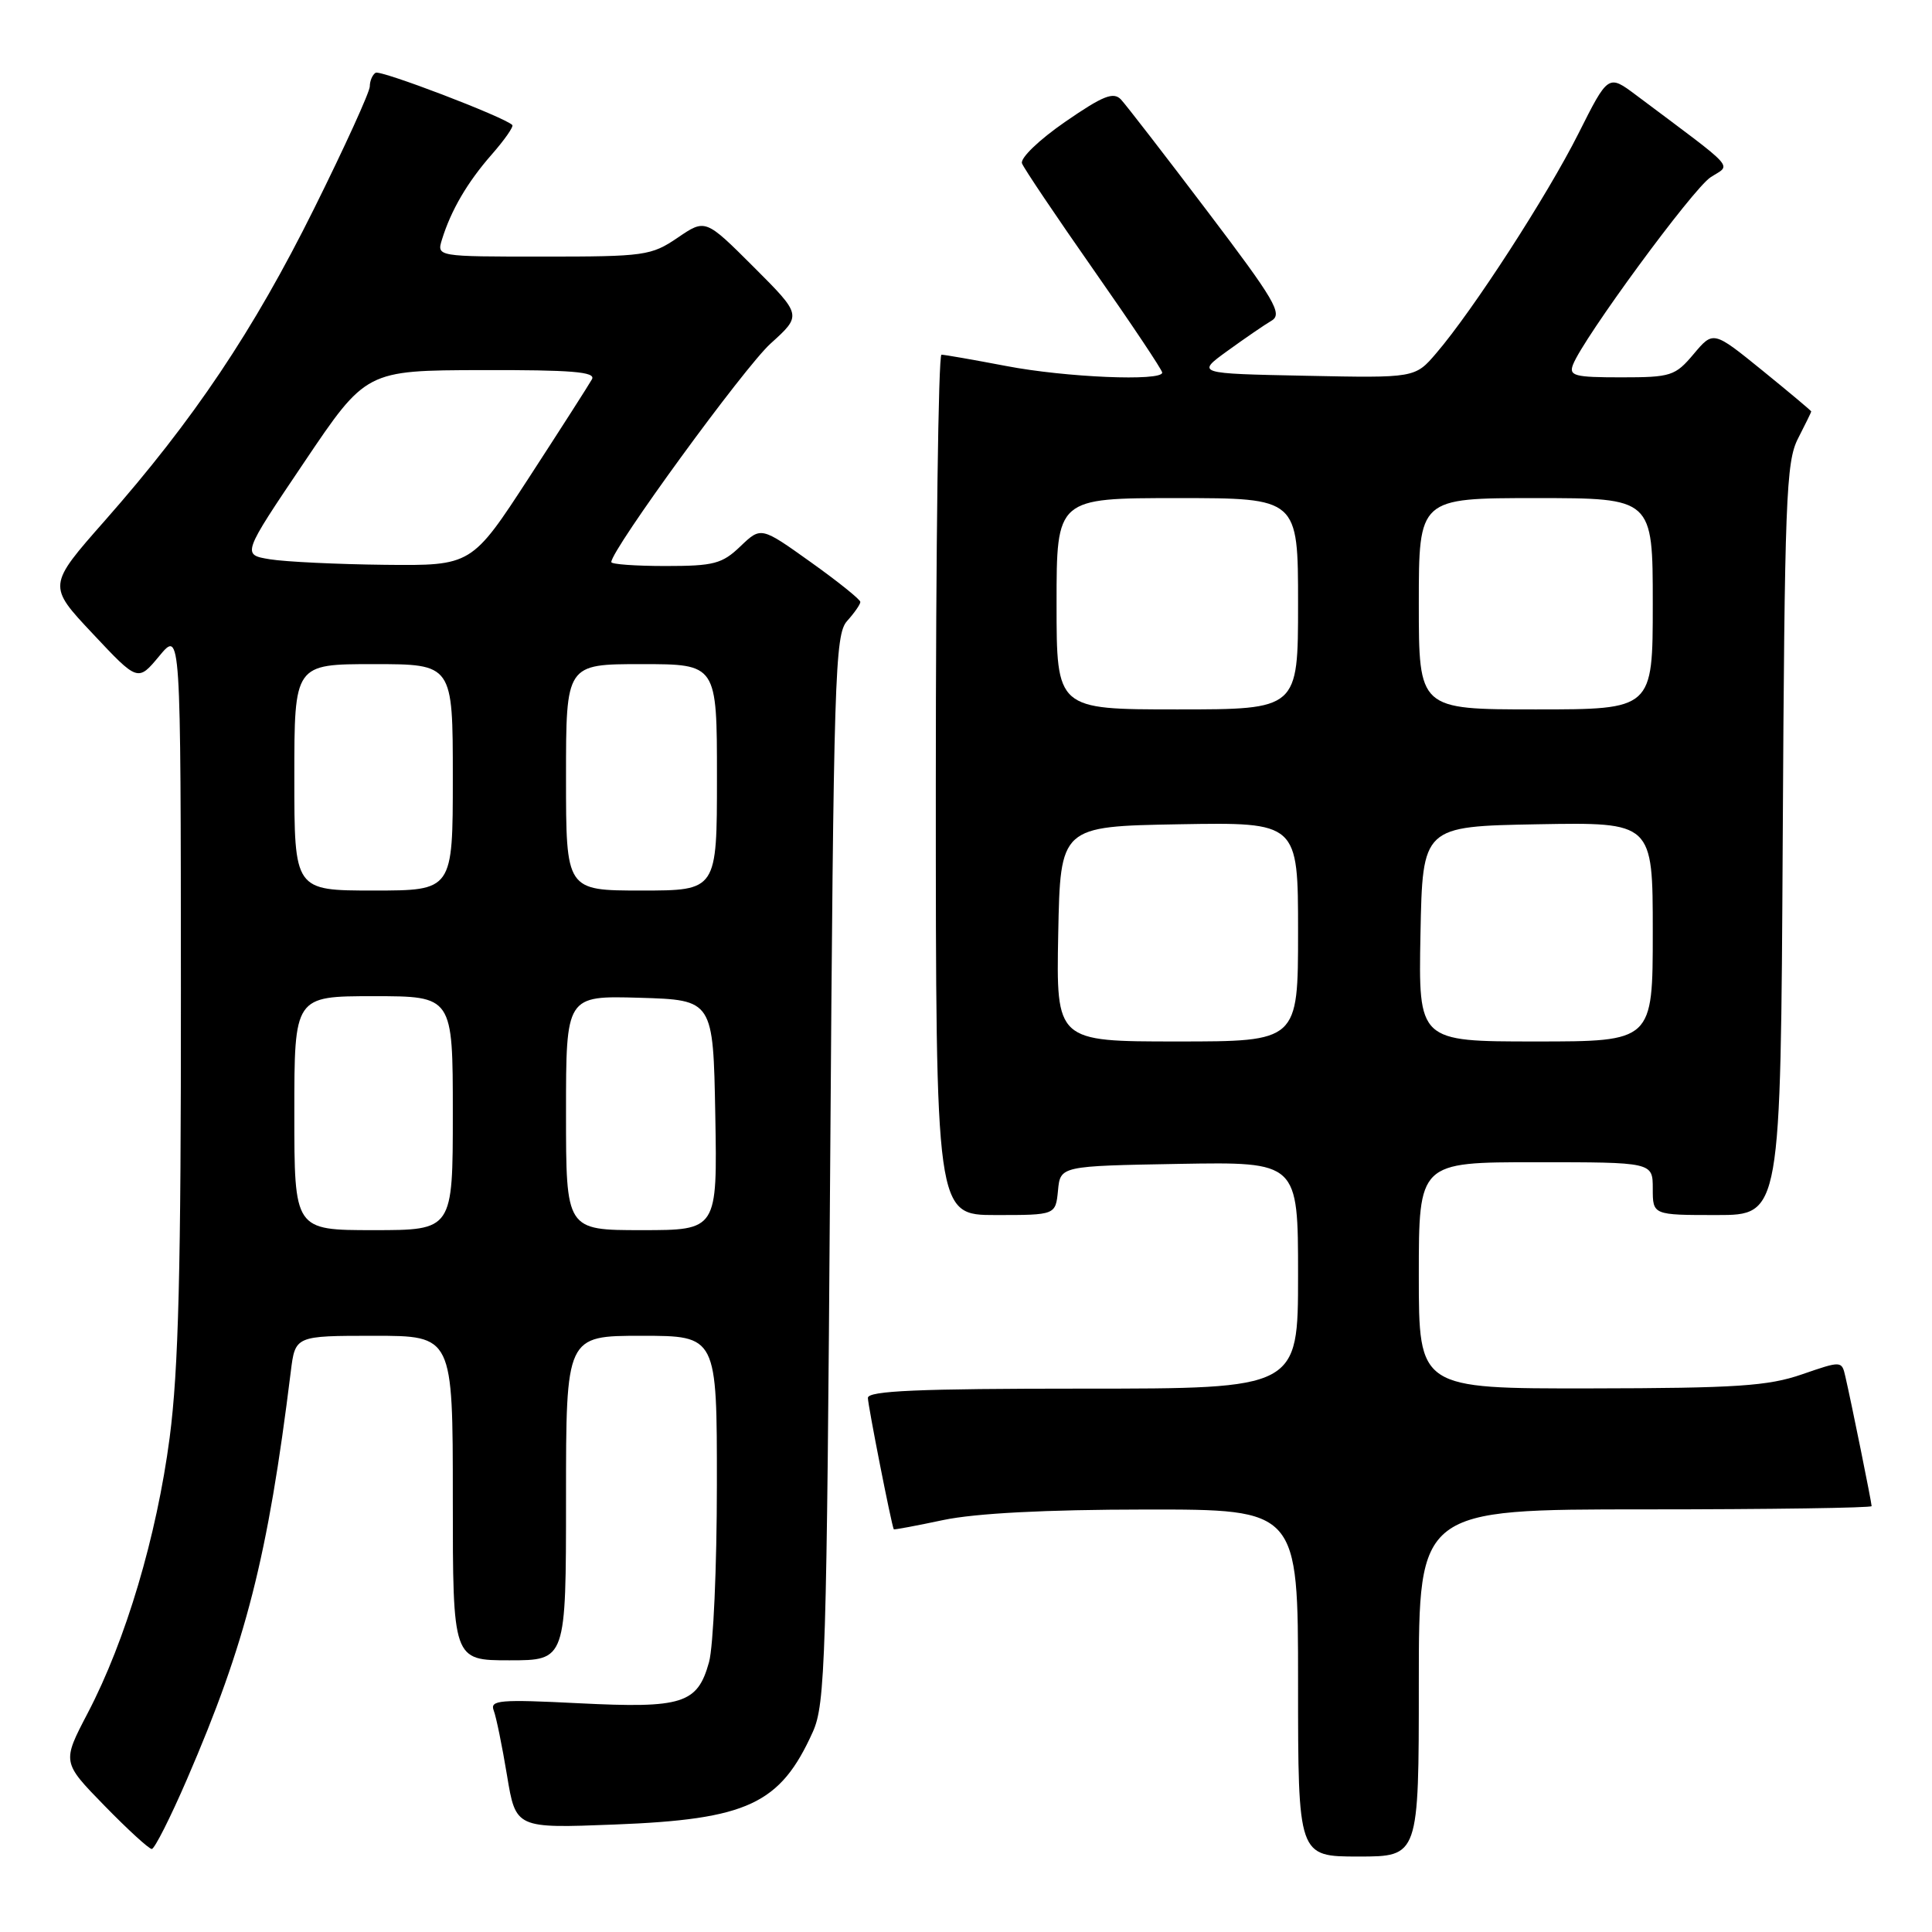 <?xml version="1.0" encoding="UTF-8" standalone="no"?>
<!DOCTYPE svg PUBLIC "-//W3C//DTD SVG 1.1//EN" "http://www.w3.org/Graphics/SVG/1.1/DTD/svg11.dtd" >
<svg xmlns="http://www.w3.org/2000/svg" xmlns:xlink="http://www.w3.org/1999/xlink" version="1.1" viewBox="0 0 256 256">
 <g >
 <path fill="currentColor"
d=" M 188.00 223.00 C 188.00 200.00 188.00 200.00 218.00 200.00 C 234.50 200.00 248.00 199.80 248.00 199.57 C 248.00 199.09 245.31 185.81 244.52 182.40 C 244.04 180.30 244.02 180.30 238.77 182.11 C 234.29 183.66 230.09 183.94 210.75 183.97 C 188.00 184.00 188.00 184.00 188.00 169.00 C 188.00 154.00 188.00 154.00 203.50 154.00 C 219.00 154.00 219.00 154.00 219.00 157.50 C 219.00 161.00 219.00 161.00 227.47 161.00 C 235.95 161.00 235.95 161.00 236.22 111.25 C 236.47 66.17 236.66 61.18 238.25 58.10 C 239.21 56.22 240.00 54.62 240.00 54.52 C 240.00 54.43 237.08 51.98 233.51 49.08 C 227.02 43.82 227.02 43.82 224.42 46.91 C 221.97 49.82 221.42 50.00 214.80 50.00 C 208.64 50.00 207.86 49.80 208.43 48.32 C 209.77 44.83 224.30 25.03 226.66 23.49 C 229.40 21.69 230.45 22.84 216.80 12.61 C 213.10 9.84 213.10 9.84 209.14 17.72 C 205.01 25.93 195.19 41.11 190.32 46.79 C 187.50 50.09 187.50 50.09 173.00 49.79 C 158.50 49.50 158.50 49.50 162.64 46.50 C 164.92 44.85 167.55 43.04 168.49 42.49 C 169.99 41.60 168.92 39.78 159.98 27.99 C 154.36 20.57 149.21 13.91 148.54 13.19 C 147.54 12.13 146.16 12.68 141.13 16.15 C 137.67 18.54 135.16 20.96 135.42 21.65 C 135.68 22.33 139.97 28.70 144.95 35.82 C 149.93 42.93 154.00 49.03 154.00 49.37 C 154.00 50.55 141.20 50.01 133.34 48.50 C 129.03 47.68 125.16 47.00 124.75 47.00 C 124.34 47.00 124.00 72.65 124.00 104.00 C 124.00 161.00 124.00 161.00 131.94 161.00 C 139.87 161.00 139.87 161.00 140.19 157.75 C 140.50 154.50 140.50 154.50 156.25 154.22 C 172.00 153.95 172.00 153.95 172.00 168.97 C 172.00 184.00 172.00 184.00 143.50 184.00 C 121.65 184.00 115.00 184.29 115.00 185.23 C 115.00 186.19 118.12 202.05 118.43 202.64 C 118.47 202.72 121.42 202.17 125.00 201.41 C 129.26 200.52 138.48 200.03 151.75 200.02 C 172.00 200.00 172.00 200.00 172.00 223.00 C 172.00 246.00 172.00 246.00 180.00 246.00 C 188.00 246.00 188.00 246.00 188.00 223.00 Z  M 24.78 235.75 C 32.60 217.66 35.49 206.31 38.53 181.75 C 39.12 177.00 39.12 177.00 49.56 177.00 C 60.00 177.00 60.00 177.00 60.00 198.50 C 60.00 220.00 60.00 220.00 67.50 220.00 C 75.00 220.00 75.00 220.00 75.00 198.50 C 75.00 177.00 75.00 177.00 85.00 177.00 C 95.00 177.00 95.00 177.00 94.99 196.75 C 94.99 207.61 94.52 218.18 93.95 220.24 C 92.42 225.76 90.45 226.38 76.71 225.69 C 66.21 225.16 64.89 225.27 65.42 226.65 C 65.75 227.50 66.54 231.37 67.18 235.24 C 68.34 242.27 68.34 242.27 81.42 241.76 C 99.06 241.08 103.39 239.06 107.70 229.49 C 109.36 225.81 109.54 220.07 110.00 154.85 C 110.46 89.39 110.63 84.07 112.25 82.28 C 113.21 81.21 114.00 80.08 114.00 79.76 C 114.00 79.44 111.04 77.06 107.42 74.48 C 100.84 69.78 100.84 69.78 98.11 72.39 C 95.69 74.71 94.59 75.00 88.20 75.00 C 84.24 75.00 81.00 74.77 81.00 74.48 C 81.00 72.85 98.63 48.66 102.11 45.52 C 106.26 41.77 106.26 41.77 99.87 35.38 C 93.47 28.99 93.47 28.99 89.79 31.50 C 86.29 33.88 85.40 34.00 71.99 34.00 C 57.87 34.00 57.87 34.00 58.56 31.75 C 59.76 27.86 61.93 24.15 65.15 20.48 C 66.86 18.53 68.09 16.77 67.88 16.56 C 66.77 15.48 50.42 9.24 49.77 9.64 C 49.35 9.90 49.00 10.72 49.00 11.45 C 49.00 12.18 45.68 19.47 41.62 27.64 C 33.58 43.83 25.68 55.61 13.90 68.98 C 6.30 77.60 6.30 77.60 12.29 83.97 C 18.27 90.34 18.27 90.34 21.11 86.92 C 23.95 83.50 23.95 83.50 23.97 131.20 C 23.99 168.27 23.66 181.48 22.48 190.50 C 20.76 203.58 16.67 217.35 11.62 227.00 C 8.22 233.50 8.22 233.50 13.83 239.25 C 16.91 242.41 19.74 245.00 20.11 245.00 C 20.48 245.00 22.58 240.84 24.78 235.75 Z  M 140.22 123.75 C 140.50 109.50 140.50 109.50 156.25 109.22 C 172.00 108.95 172.00 108.95 172.00 123.47 C 172.00 138.00 172.00 138.00 155.97 138.00 C 139.95 138.00 139.95 138.00 140.22 123.75 Z  M 188.22 123.75 C 188.50 109.50 188.50 109.50 203.75 109.22 C 219.00 108.95 219.00 108.95 219.00 123.47 C 219.00 138.00 219.00 138.00 203.47 138.00 C 187.95 138.00 187.95 138.00 188.22 123.75 Z  M 140.00 80.00 C 140.00 66.00 140.00 66.00 156.00 66.00 C 172.00 66.00 172.00 66.00 172.00 80.00 C 172.00 94.00 172.00 94.00 156.00 94.00 C 140.00 94.00 140.00 94.00 140.00 80.00 Z  M 188.00 80.00 C 188.00 66.00 188.00 66.00 203.50 66.00 C 219.00 66.00 219.00 66.00 219.00 80.00 C 219.00 94.00 219.00 94.00 203.50 94.00 C 188.00 94.00 188.00 94.00 188.00 80.00 Z  M 39.00 147.50 C 39.00 132.00 39.00 132.00 49.50 132.00 C 60.00 132.00 60.00 132.00 60.00 147.50 C 60.00 163.00 60.00 163.00 49.50 163.00 C 39.00 163.00 39.00 163.00 39.00 147.50 Z  M 75.00 147.46 C 75.00 131.93 75.00 131.93 84.75 132.21 C 94.50 132.50 94.50 132.50 94.78 147.75 C 95.05 163.00 95.05 163.00 85.03 163.00 C 75.00 163.00 75.00 163.00 75.00 147.46 Z  M 39.00 103.00 C 39.00 88.00 39.00 88.00 49.50 88.00 C 60.00 88.00 60.00 88.00 60.00 103.00 C 60.00 118.00 60.00 118.00 49.50 118.00 C 39.00 118.00 39.00 118.00 39.00 103.00 Z  M 75.00 103.00 C 75.00 88.00 75.00 88.00 85.00 88.00 C 95.00 88.00 95.00 88.00 95.00 103.00 C 95.00 118.00 95.00 118.00 85.00 118.00 C 75.00 118.00 75.00 118.00 75.00 103.00 Z  M 35.78 74.11 C 32.05 73.50 32.05 73.50 40.28 61.29 C 48.50 49.08 48.50 49.08 63.81 49.04 C 75.76 49.01 78.97 49.27 78.44 50.25 C 78.06 50.94 74.32 56.78 70.13 63.23 C 62.50 74.96 62.50 74.96 51.00 74.84 C 44.67 74.77 37.82 74.44 35.78 74.11 Z "/>
</g>
</svg>